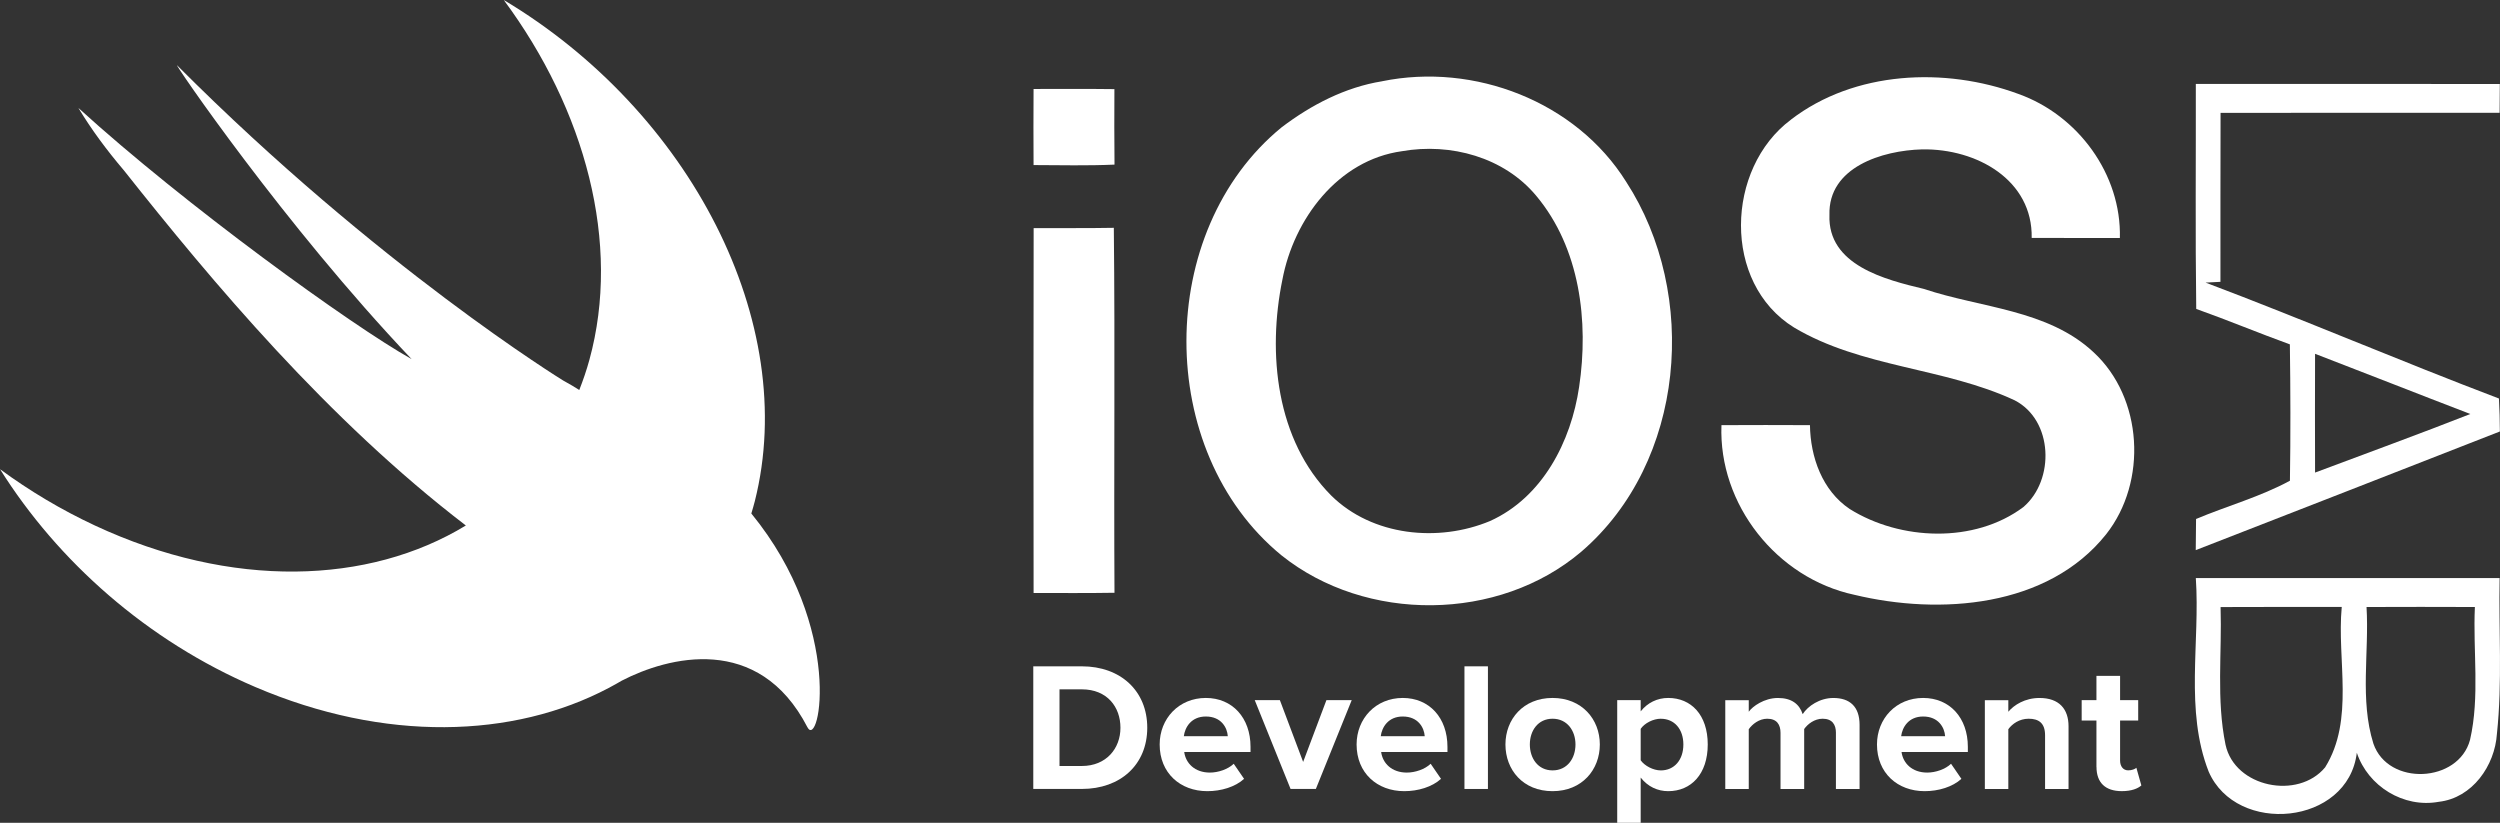 <svg width="395" height="130" viewBox="0 0 395 130" fill="none" xmlns="http://www.w3.org/2000/svg">
<rect x="0" y="0" width="395" height="130" fill="#333333" stroke="none"/>
<g clip-path="url(#clip0_15_176)">
<path d="M218.367 12.838C232.926 9.858 249.003 16.041 256.932 28.718C268.476 46.5 266.305 73.004 249.879 87.139C236.817 98.277 215.811 98.443 202.444 87.721C182.432 71.292 182.464 36.48 202.517 20.1C207.176 16.57 212.532 13.784 218.367 12.842V12.838ZM221.52 23.888C211.371 25.281 204.412 34.659 202.619 44.185C200.241 55.784 201.6 69.527 210.345 78.307C216.813 84.688 227.249 85.742 235.43 82.321C243.724 78.578 248.236 69.749 249.502 61.131C251.048 50.788 249.64 39.182 242.713 30.923C237.637 24.829 229.193 22.543 221.516 23.888H221.52Z" fill="white"/>
<path d="M282.97 18.9C293.017 11.187 307.304 10.553 318.918 14.846C328.34 18.214 335.197 27.543 334.941 37.607C330.291 37.591 325.649 37.615 321.007 37.591C321.182 28.476 312.38 23.46 303.701 23.601C297.371 23.771 288.838 26.42 289.053 33.952C288.748 41.904 297.842 44.181 303.997 45.656C312.969 48.668 323.519 48.89 330.758 55.631C338.61 62.856 339.308 76.114 332.783 84.397C323.56 95.996 306.489 97.223 293.001 93.981C280.722 91.359 271.507 79.688 271.99 67.173C276.648 67.148 281.314 67.148 285.973 67.173C286.046 72.209 287.908 77.507 292.258 80.423C300.264 85.427 311.967 85.895 319.688 80.12C324.684 75.852 324.42 66.393 318.313 63.247C307.187 58.054 294.084 58.094 283.453 51.742C272.079 44.715 272.647 26.598 282.974 18.904L282.97 18.9Z" fill="white"/>
<path d="M346.944 13.258C362.952 13.267 378.964 13.242 394.971 13.275C394.947 14.789 394.939 16.312 394.939 17.822C380.242 17.822 365.545 17.806 350.848 17.838C350.807 26.731 350.848 35.628 350.831 44.529C350.247 44.561 349.062 44.618 348.478 44.65C364.023 50.514 379.296 57.068 394.833 62.965C394.931 64.701 394.971 66.438 394.98 68.174C378.964 74.43 362.952 80.698 346.928 86.921C346.944 85.281 346.952 83.638 346.977 81.998C351.89 79.934 357.157 78.485 361.808 75.953C361.921 68.776 361.897 61.587 361.799 54.411C356.837 52.61 351.972 50.578 347.005 48.81C346.847 36.965 346.964 25.108 346.94 13.262L346.944 13.258ZM365.78 55.897C365.756 62.153 365.764 68.413 365.78 74.668C373.961 71.595 382.181 68.606 390.313 65.412C382.125 62.274 373.969 59.047 365.78 55.901V55.897Z" fill="white"/>
<path d="M163.303 14.058C167.56 14.058 171.821 14.026 176.077 14.082C176.061 18.056 176.045 22.034 176.093 26.008C171.837 26.198 167.568 26.097 163.303 26.081C163.279 22.075 163.279 18.064 163.303 14.058Z" fill="white"/>
<path d="M163.312 36.044C167.532 36.02 171.756 36.076 175.984 35.995C176.191 55.219 175.976 74.442 176.089 93.657C171.825 93.73 167.564 93.69 163.308 93.69C163.291 74.474 163.275 55.259 163.316 36.044H163.312Z" fill="white"/>
<path d="M346.944 91.335C362.944 91.335 378.939 91.327 394.939 91.335C394.781 99.533 395.385 107.772 394.513 115.946C394.184 120.974 390.638 126.079 385.338 126.684C379.767 127.71 374.147 124.229 372.378 118.934C370.994 130.416 353.359 132.031 348.965 121.907C345.179 112.21 347.63 101.48 346.94 91.339L346.944 91.335ZM350.852 95.915C351.083 103.148 350.162 110.526 351.635 117.67C353.1 124.419 363.098 126.402 367.371 121.24C372.053 113.705 369.205 104.263 369.996 95.899C363.617 95.899 357.231 95.883 350.848 95.915H350.852ZM373.912 95.907C374.346 103.075 372.824 110.559 374.999 117.497C377.32 124.245 388.439 123.72 390.265 116.899C391.835 110.042 390.711 102.885 391.031 95.907C385.322 95.883 379.617 95.883 373.908 95.907H373.912Z" fill="white"/>
<path d="M163.259 105.28H170.936C177.035 105.28 181.267 109.145 181.267 114.981C181.267 120.816 177.035 124.653 170.936 124.653H163.259V105.276V105.28ZM170.932 121.026C174.783 121.026 177.031 118.268 177.031 114.985C177.031 111.701 174.929 108.915 170.932 108.915H167.402V121.03H170.932V121.026Z" fill="white"/>
<path d="M190.519 110.276C194.722 110.276 197.583 113.414 197.583 118.002V118.813H187.106C187.341 120.586 188.77 122.068 191.164 122.068C192.479 122.068 194.025 121.547 194.929 120.675L196.565 123.058C195.165 124.338 192.945 125.004 190.758 125.004C186.469 125.004 183.227 122.129 183.227 117.626C183.227 113.559 186.234 110.276 190.523 110.276H190.519ZM187.045 116.318H193.992C193.903 114.981 192.97 113.208 190.519 113.208C188.214 113.208 187.22 114.92 187.045 116.318Z" fill="white"/>
<path d="M198.253 110.623H202.221L205.897 120.384L209.574 110.623H213.571L207.906 124.653H203.909L198.249 110.623H198.253Z" fill="white"/>
<path d="M221.633 110.276C225.837 110.276 228.698 113.414 228.698 118.002V118.813H218.221C218.456 120.586 219.884 122.068 222.278 122.068C223.593 122.068 225.139 121.547 226.044 120.675L227.679 123.058C226.279 124.338 224.06 125.004 221.873 125.004C217.584 125.004 214.342 122.129 214.342 117.626C214.342 113.559 217.348 110.276 221.637 110.276H221.633ZM218.16 116.318H225.107C225.017 114.981 224.084 113.208 221.633 113.208C219.329 113.208 218.334 114.92 218.16 116.318Z" fill="white"/>
<path d="M231.384 105.28H235.093V124.657H231.384V105.28Z" fill="white"/>
<path d="M237.86 117.626C237.86 113.648 240.664 110.276 245.302 110.276C249.94 110.276 252.772 113.644 252.772 117.626C252.772 121.608 249.969 125.004 245.302 125.004C240.636 125.004 237.86 121.636 237.86 117.626ZM248.926 117.626C248.926 115.449 247.611 113.559 245.306 113.559C243.001 113.559 241.715 115.449 241.715 117.626C241.715 119.803 242.997 121.721 245.306 121.721C247.615 121.721 248.926 119.831 248.926 117.626Z" fill="white"/>
<path d="M255.52 130V110.623H259.228V112.396C260.308 111.031 261.854 110.276 263.578 110.276C267.198 110.276 269.823 112.949 269.823 117.626C269.823 122.303 267.198 125.004 263.578 125.004C261.915 125.004 260.369 124.306 259.228 122.856V130.004H255.52V130ZM262.41 113.559C261.213 113.559 259.841 114.258 259.228 115.158V120.126C259.841 120.998 261.213 121.725 262.41 121.725C264.54 121.725 265.972 120.069 265.972 117.63C265.972 115.191 264.544 113.563 262.41 113.563V113.559Z" fill="white"/>
<path d="M290.079 115.797C290.079 114.488 289.495 113.559 287.977 113.559C286.663 113.559 285.583 114.432 285.06 115.187V124.657H281.323V115.797C281.323 114.488 280.738 113.559 279.221 113.559C277.934 113.559 276.855 114.432 276.303 115.215V124.657H272.594V110.627H276.303V112.457C276.887 111.613 278.754 110.28 280.913 110.28C283.071 110.28 284.297 111.237 284.824 112.836C285.64 111.556 287.511 110.28 289.669 110.28C292.266 110.28 293.812 111.645 293.812 114.52V124.657H290.075V115.797H290.079Z" fill="white"/>
<path d="M303.855 110.276C308.059 110.276 310.92 113.414 310.92 118.002V118.813H300.443C300.678 120.586 302.106 122.068 304.5 122.068C305.815 122.068 307.361 121.547 308.266 120.675L309.901 123.058C308.501 124.338 306.282 125.004 304.095 125.004C299.806 125.004 296.563 122.129 296.563 117.626C296.563 113.559 299.57 110.276 303.859 110.276H303.855ZM300.382 116.318H307.329C307.239 114.981 306.306 113.208 303.855 113.208C301.55 113.208 300.556 114.92 300.382 116.318Z" fill="white"/>
<path d="M323.121 116.172C323.121 114.226 322.099 113.559 320.524 113.559C319.064 113.559 317.927 114.371 317.315 115.215V124.657H313.606V110.627H317.315V112.457C318.22 111.382 319.94 110.28 322.249 110.28C325.341 110.28 326.83 112.025 326.83 114.755V124.661H323.121V116.18V116.172Z" fill="white"/>
<path d="M331.237 121.168V113.846H328.904V110.623H331.237V106.787H334.974V110.623H337.835V113.846H334.974V120.178C334.974 121.051 335.441 121.717 336.26 121.717C336.816 121.717 337.34 121.515 337.547 121.309L338.334 124.1C337.778 124.592 336.788 125 335.242 125C332.645 125 331.245 123.664 331.245 121.164L331.237 121.168Z" fill="white"/>
<path d="M118.721 81.146C118.721 81.146 118.713 81.138 118.709 81.134C118.9 80.492 119.095 79.854 119.261 79.191C126.382 50.958 109.003 17.576 79.597 0C92.484 17.386 98.181 38.447 93.121 56.866C92.671 58.51 92.127 60.085 91.526 61.62C90.877 61.196 90.053 60.711 88.954 60.105C88.954 60.105 59.702 42.13 27.994 10.335C27.163 9.499 44.903 35.567 65.033 56.737C55.55 51.439 29.118 32.3 12.384 17.055C14.442 20.467 16.884 23.755 19.575 26.917C33.549 44.553 51.773 66.317 73.603 83.028C58.265 92.369 36.589 93.096 15.006 83.036C9.67 80.548 4.65 77.544 0.004 74.131C9.138 88.674 23.21 101.221 40.334 108.547C60.757 117.283 81.061 116.689 96.189 108.689L96.177 108.705C96.246 108.66 96.335 108.616 96.404 108.572C97.025 108.24 97.641 107.901 98.246 107.542C105.513 103.786 119.866 99.978 127.571 114.9C129.458 118.551 133.467 99.202 118.725 81.15L118.721 81.146Z" fill="white"/>
</g>
<defs>
<clipPath id="clip0_15_176">
<rect width="395" height="130" fill="white"/>
</clipPath>
</defs>
</svg>
